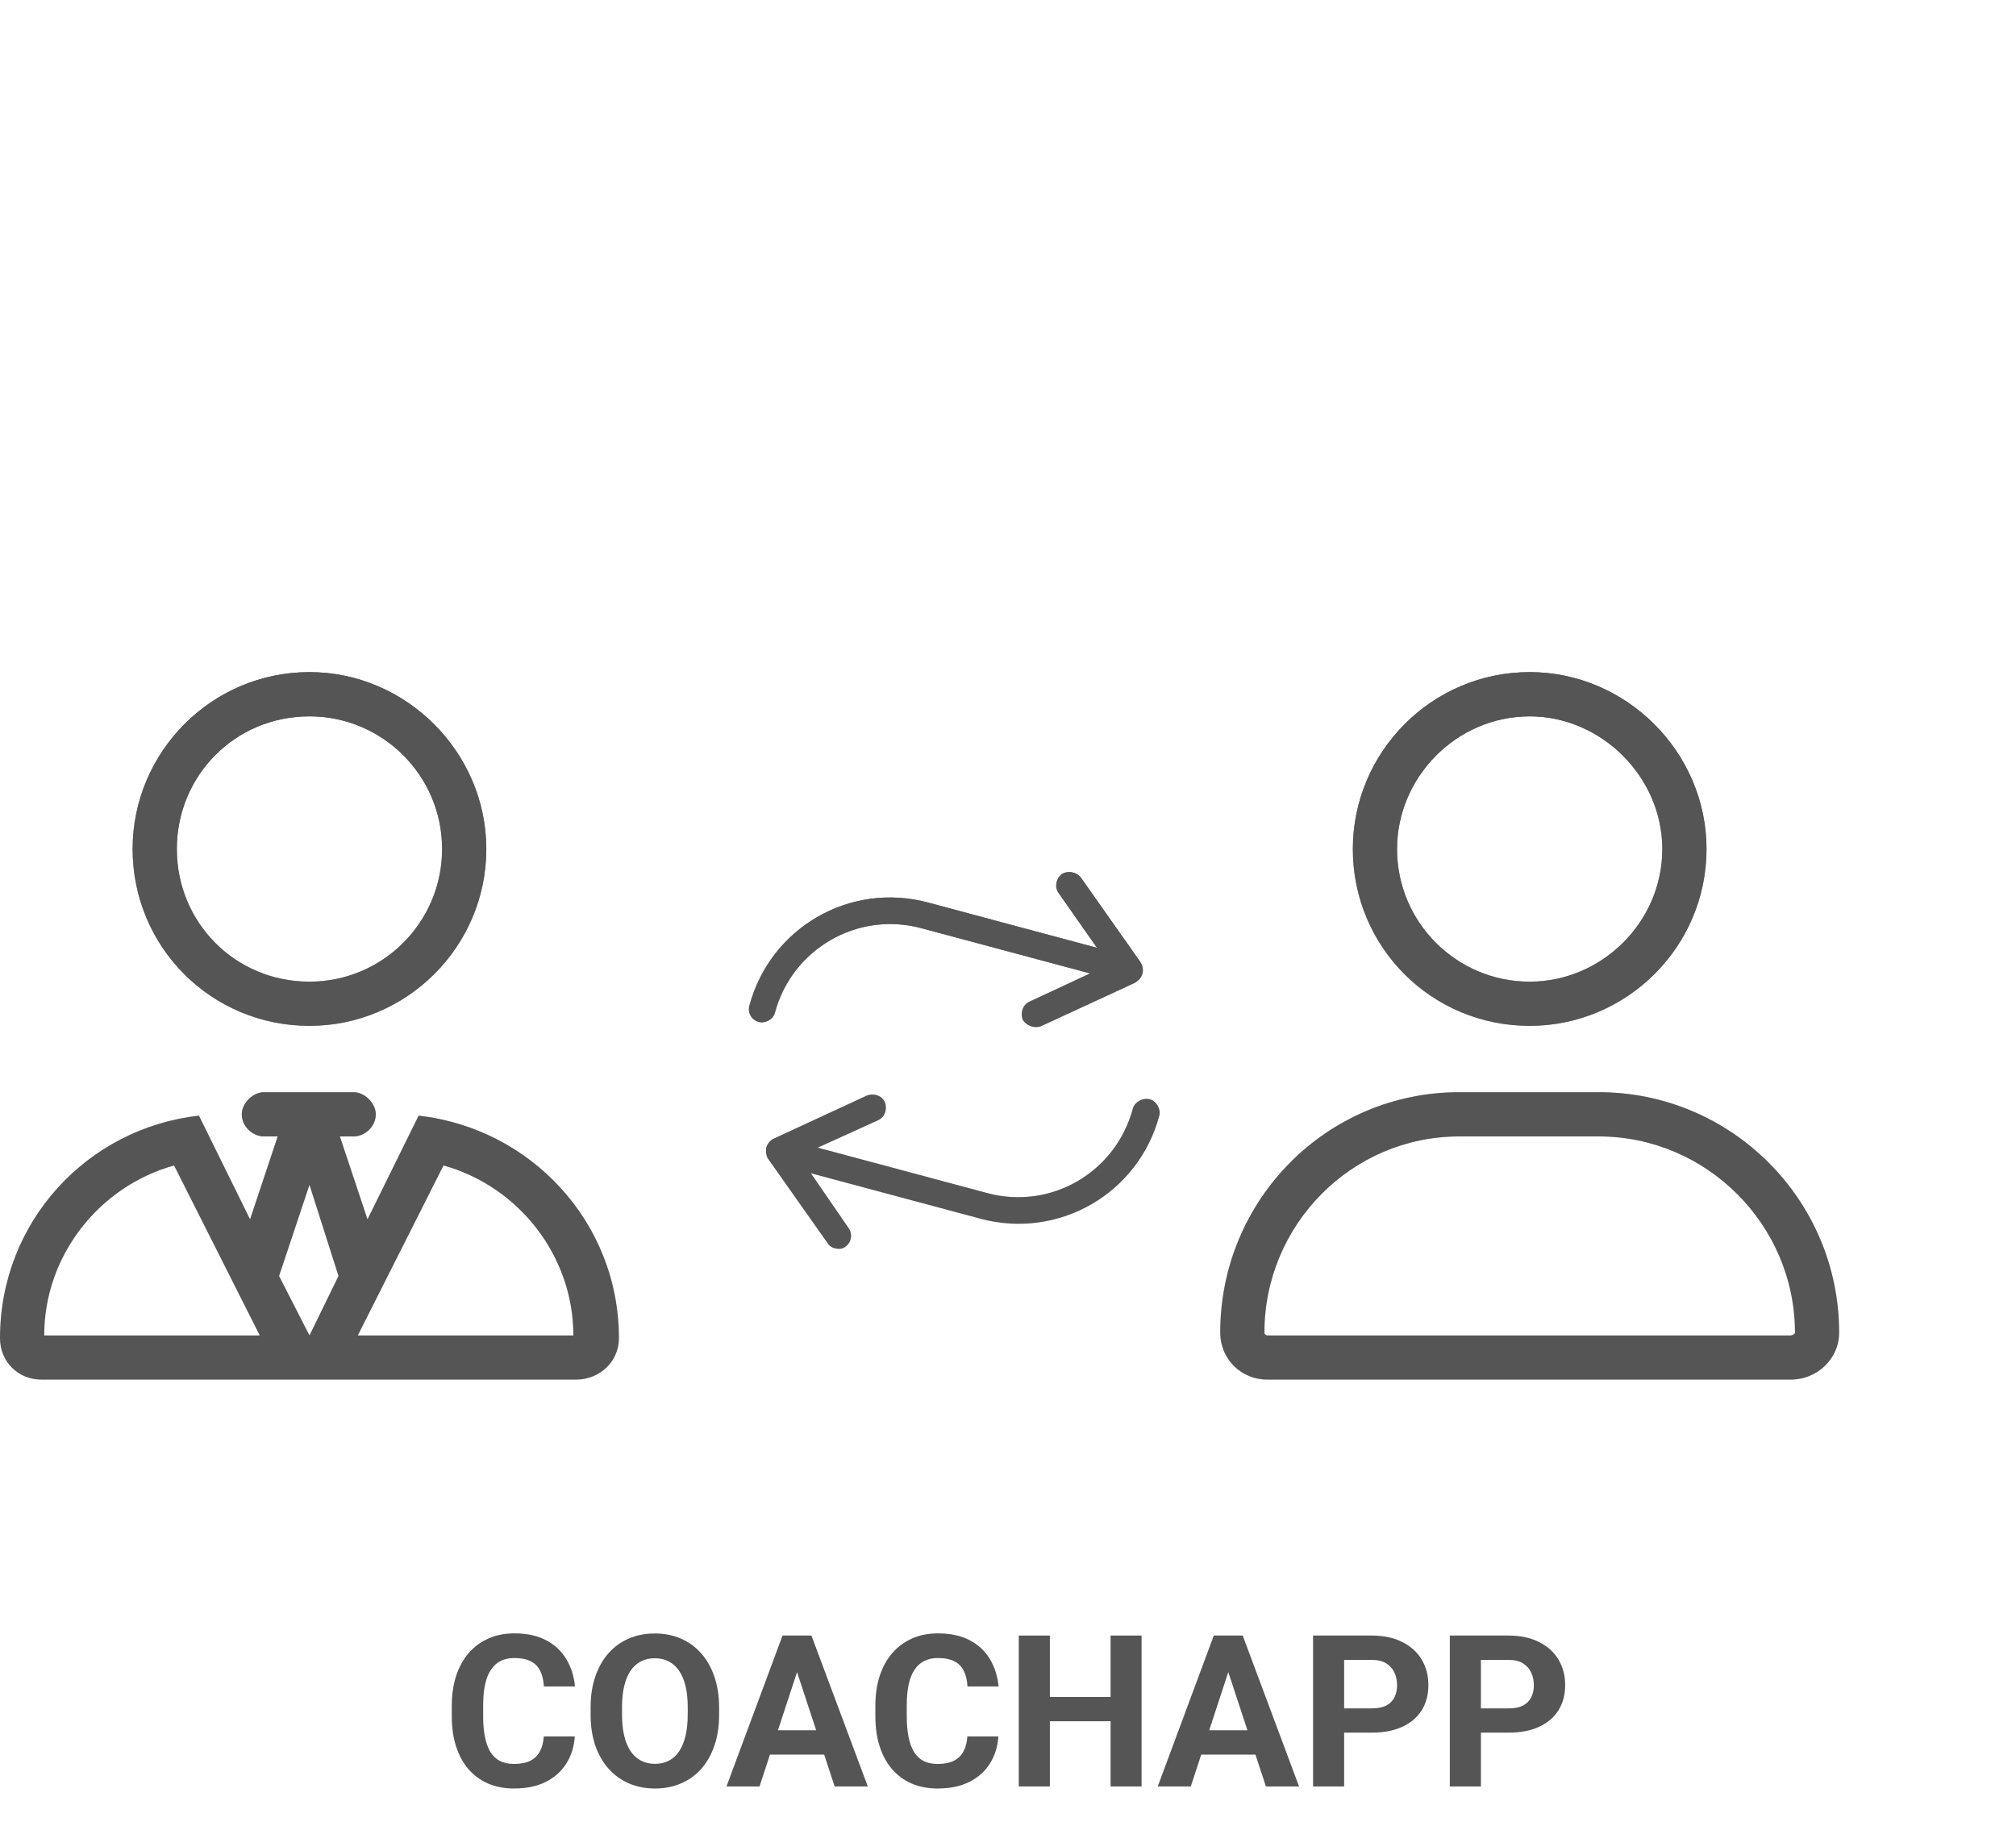 <svg width="114" height="103" viewBox="0 0 114 103" fill="none" xmlns="http://www.w3.org/2000/svg">
<path d="M7.5 48C7.5 42.531 11.953 38 17.5 38C22.969 38 27.5 42.531 27.5 48C27.5 53.547 22.969 58 17.5 58C11.953 58 7.5 53.547 7.5 48ZM25 48C25 43.859 21.641 40.5 17.5 40.5C13.281 40.5 10 43.859 10 48C10 52.141 13.281 55.5 17.5 55.5C21.641 55.5 25 52.141 25 48ZM20 61.75C20.625 61.75 21.25 62.375 21.25 63C21.25 63.703 20.625 64.25 20 64.25H19.219L20.781 68.938L23.672 63.078C30 63.781 35 69.094 35 75.656C35 76.984 33.906 78 32.578 78H2.344C1.016 78 0 76.984 0 75.656C0 69.094 4.922 63.781 11.25 63.078L14.141 68.938L15.703 64.25H14.922C14.297 64.25 13.672 63.703 13.672 63C13.672 62.375 14.297 61.75 14.922 61.75H20ZM17.5 75.5L19.141 72.141L17.5 66.984L15.781 72.141L17.5 75.5ZM32.422 75.5C32.422 70.969 29.297 67.062 25.078 65.891L20.234 75.5H32.422ZM14.688 75.5L9.844 65.891C5.625 67.062 2.5 70.969 2.5 75.5H14.688Z" fill="#555555"/>
<path d="M7.5 48C7.5 42.531 11.953 38 17.5 38C22.969 38 27.5 42.531 27.5 48C27.5 53.547 22.969 58 17.5 58C11.953 58 7.5 53.547 7.5 48ZM25 48C25 43.859 21.641 40.5 17.5 40.5C13.281 40.5 10 43.859 10 48C10 52.141 13.281 55.5 17.5 55.5C21.641 55.5 25 52.141 25 48ZM20 61.75C20.625 61.75 21.25 62.375 21.25 63C21.25 63.703 20.625 64.25 20 64.25H19.219L20.781 68.938L23.672 63.078C30 63.781 35 69.094 35 75.656C35 76.984 33.906 78 32.578 78H2.344C1.016 78 0 76.984 0 75.656C0 69.094 4.922 63.781 11.25 63.078L14.141 68.938L15.703 64.25H14.922C14.297 64.25 13.672 63.703 13.672 63C13.672 62.375 14.297 61.75 14.922 61.75H20ZM17.5 75.5L19.141 72.141L17.5 66.984L15.781 72.141L17.5 75.5ZM32.422 75.5C32.422 70.969 29.297 67.062 25.078 65.891L20.234 75.5H32.422ZM14.688 75.5L9.844 65.891C5.625 67.062 2.5 70.969 2.5 75.5H14.688Z" fill="url(#paint0_linear_1_2813)"/>
<path d="M86.5 58C91.969 58 96.5 53.547 96.5 48C96.5 42.531 91.969 38 86.5 38C80.953 38 76.5 42.531 76.5 48C76.5 53.547 80.953 58 86.5 58ZM86.5 40.5C90.562 40.5 94 43.938 94 48C94 52.141 90.562 55.5 86.5 55.5C82.359 55.5 79 52.141 79 48C79 43.938 82.359 40.5 86.5 40.5ZM90.406 61.75H82.516C75.016 61.75 69 67.844 69 75.344C69 76.828 70.172 78 71.656 78H101.266C102.75 78 104 76.828 104 75.344C104 67.844 97.906 61.75 90.406 61.75ZM101.266 75.5H71.656C71.578 75.5 71.5 75.422 71.5 75.344C71.5 69.25 76.422 64.25 82.516 64.25H90.406C96.5 64.25 101.5 69.25 101.5 75.344C101.5 75.422 101.344 75.5 101.266 75.5Z" fill="#555555"/>
<path d="M86.5 58C91.969 58 96.5 53.547 96.5 48C96.5 42.531 91.969 38 86.5 38C80.953 38 76.5 42.531 76.5 48C76.5 53.547 80.953 58 86.5 58ZM86.5 40.5C90.562 40.5 94 43.938 94 48C94 52.141 90.562 55.5 86.5 55.5C82.359 55.5 79 52.141 79 48C79 43.938 82.359 40.5 86.5 40.5ZM90.406 61.75H82.516C75.016 61.75 69 67.844 69 75.344C69 76.828 70.172 78 71.656 78H101.266C102.75 78 104 76.828 104 75.344C104 67.844 97.906 61.75 90.406 61.75ZM101.266 75.5H71.656C71.578 75.5 71.5 75.422 71.5 75.344C71.5 69.25 76.422 64.25 82.516 64.25H90.406C96.5 64.25 101.5 69.25 101.5 75.344C101.5 75.422 101.344 75.5 101.266 75.5Z" fill="url(#paint1_linear_1_2813)"/>
<path d="M52.091 52.475L61.644 55.035L58.206 56.637C57.816 56.824 57.695 57.276 57.837 57.654C57.936 57.826 58.138 57.977 58.364 58.038C58.5 58.074 58.694 58.078 58.854 58.023L64.171 55.566C64.343 55.467 64.54 55.277 64.6 55.05C64.673 54.779 64.586 54.561 64.486 54.389L61.11 49.602C60.854 49.291 60.389 49.215 60.044 49.413C59.733 49.67 59.612 50.122 59.856 50.479L62.032 53.586L52.479 51.026C48.042 49.837 43.551 52.468 42.375 56.859C42.266 57.267 42.498 57.669 42.905 57.778C43.267 57.875 43.714 57.655 43.824 57.248C44.782 53.671 48.468 51.504 52.091 52.475ZM65.026 62.153C64.619 62.043 64.16 62.309 64.063 62.671C63.092 66.293 59.418 68.414 55.841 67.456L46.242 64.884L49.668 63.327C50.058 63.14 50.179 62.687 50.038 62.31C49.851 61.92 49.398 61.799 49.02 61.94L43.703 64.398C43.531 64.497 43.38 64.699 43.331 64.88C43.295 65.016 43.313 65.312 43.412 65.484L46.788 70.271C46.888 70.444 47.057 70.537 47.192 70.574C47.373 70.622 47.612 70.638 47.796 70.493C48.153 70.249 48.229 69.784 47.985 69.427L45.854 66.333L55.453 68.905C59.845 70.082 64.368 67.508 65.557 63.071C65.654 62.709 65.389 62.25 65.026 62.153Z" fill="#555555"/>
<path d="M52.091 52.475L61.644 55.035L58.206 56.637C57.816 56.824 57.695 57.276 57.837 57.654C57.936 57.826 58.138 57.977 58.364 58.038C58.5 58.074 58.694 58.078 58.854 58.023L64.171 55.566C64.343 55.467 64.54 55.277 64.6 55.05C64.673 54.779 64.586 54.561 64.486 54.389L61.11 49.602C60.854 49.291 60.389 49.215 60.044 49.413C59.733 49.67 59.612 50.122 59.856 50.479L62.032 53.586L52.479 51.026C48.042 49.837 43.551 52.468 42.375 56.859C42.266 57.267 42.498 57.669 42.905 57.778C43.267 57.875 43.714 57.655 43.824 57.248C44.782 53.671 48.468 51.504 52.091 52.475ZM65.026 62.153C64.619 62.043 64.16 62.309 64.063 62.671C63.092 66.293 59.418 68.414 55.841 67.456L46.242 64.884L49.668 63.327C50.058 63.14 50.179 62.687 50.038 62.31C49.851 61.92 49.398 61.799 49.02 61.94L43.703 64.398C43.531 64.497 43.38 64.699 43.331 64.88C43.295 65.016 43.313 65.312 43.412 65.484L46.788 70.271C46.888 70.444 47.057 70.537 47.192 70.574C47.373 70.622 47.612 70.638 47.796 70.493C48.153 70.249 48.229 69.784 47.985 69.427L45.854 66.333L55.453 68.905C59.845 70.082 64.368 67.508 65.557 63.071C65.654 62.709 65.389 62.25 65.026 62.153Z" fill="url(#paint2_linear_1_2813)"/>
<path d="M30.75 98.17H32.502C32.467 98.744 32.309 99.254 32.027 99.699C31.75 100.145 31.361 100.492 30.861 100.742C30.365 100.992 29.768 101.117 29.068 101.117C28.521 101.117 28.031 101.023 27.598 100.836C27.164 100.645 26.793 100.371 26.484 100.016C26.18 99.66 25.947 99.231 25.787 98.727C25.627 98.223 25.547 97.658 25.547 97.033V96.441C25.547 95.816 25.629 95.252 25.793 94.748C25.961 94.24 26.199 93.809 26.508 93.453C26.82 93.098 27.193 92.824 27.627 92.633C28.061 92.441 28.545 92.346 29.08 92.346C29.791 92.346 30.391 92.475 30.879 92.732C31.371 92.99 31.752 93.346 32.022 93.799C32.295 94.252 32.459 94.768 32.514 95.346H30.756C30.736 95.002 30.668 94.711 30.551 94.473C30.434 94.231 30.256 94.049 30.018 93.928C29.783 93.803 29.471 93.74 29.08 93.74C28.787 93.74 28.531 93.795 28.312 93.904C28.094 94.014 27.91 94.18 27.762 94.402C27.613 94.625 27.502 94.906 27.428 95.246C27.357 95.582 27.322 95.977 27.322 96.43V97.033C27.322 97.475 27.355 97.863 27.422 98.199C27.488 98.531 27.59 98.812 27.727 99.043C27.867 99.269 28.047 99.441 28.266 99.559C28.488 99.672 28.756 99.728 29.068 99.728C29.436 99.728 29.738 99.67 29.977 99.553C30.215 99.436 30.396 99.262 30.521 99.031C30.65 98.801 30.727 98.514 30.75 98.17Z" fill="#555555"/>
<path d="M40.664 96.535V96.939C40.664 97.588 40.576 98.17 40.4 98.686C40.225 99.201 39.977 99.641 39.656 100.004C39.336 100.363 38.953 100.639 38.508 100.83C38.066 101.021 37.576 101.117 37.037 101.117C36.502 101.117 36.012 101.021 35.566 100.83C35.125 100.639 34.742 100.363 34.418 100.004C34.094 99.641 33.842 99.201 33.662 98.686C33.486 98.17 33.398 97.588 33.398 96.939V96.535C33.398 95.883 33.486 95.301 33.662 94.789C33.838 94.273 34.086 93.834 34.406 93.471C34.73 93.107 35.113 92.83 35.555 92.639C36 92.447 36.49 92.352 37.025 92.352C37.565 92.352 38.055 92.447 38.496 92.639C38.941 92.83 39.324 93.107 39.645 93.471C39.969 93.834 40.219 94.273 40.395 94.789C40.574 95.301 40.664 95.883 40.664 96.535ZM38.889 96.939V96.523C38.889 96.07 38.848 95.672 38.766 95.328C38.684 94.984 38.562 94.695 38.402 94.461C38.242 94.227 38.047 94.051 37.816 93.934C37.586 93.812 37.322 93.752 37.025 93.752C36.728 93.752 36.465 93.812 36.234 93.934C36.008 94.051 35.815 94.227 35.654 94.461C35.498 94.695 35.379 94.984 35.297 95.328C35.215 95.672 35.174 96.07 35.174 96.523V96.939C35.174 97.389 35.215 97.787 35.297 98.135C35.379 98.478 35.5 98.769 35.66 99.008C35.82 99.242 36.016 99.42 36.246 99.541C36.477 99.662 36.74 99.723 37.037 99.723C37.334 99.723 37.598 99.662 37.828 99.541C38.059 99.42 38.252 99.242 38.408 99.008C38.565 98.769 38.684 98.478 38.766 98.135C38.848 97.787 38.889 97.389 38.889 96.939Z" fill="#555555"/>
<path d="M45.27 93.928L42.949 101H41.08L44.25 92.469H45.44L45.27 93.928ZM47.197 101L44.871 93.928L44.684 92.469H45.885L49.072 101H47.197ZM47.092 97.824V99.201H42.586V97.824H47.092Z" fill="#555555"/>
<path d="M54.703 98.17H56.455C56.42 98.744 56.262 99.254 55.98 99.699C55.703 100.145 55.315 100.492 54.815 100.742C54.318 100.992 53.721 101.117 53.022 101.117C52.475 101.117 51.984 101.023 51.551 100.836C51.117 100.645 50.746 100.371 50.438 100.016C50.133 99.66 49.9 99.231 49.74 98.727C49.58 98.223 49.5 97.658 49.5 97.033V96.441C49.5 95.816 49.582 95.252 49.746 94.748C49.914 94.24 50.152 93.809 50.461 93.453C50.773 93.098 51.147 92.824 51.58 92.633C52.014 92.441 52.498 92.346 53.033 92.346C53.744 92.346 54.344 92.475 54.832 92.732C55.324 92.99 55.705 93.346 55.975 93.799C56.248 94.252 56.412 94.768 56.467 95.346H54.709C54.69 95.002 54.621 94.711 54.504 94.473C54.387 94.231 54.209 94.049 53.971 93.928C53.736 93.803 53.424 93.74 53.033 93.74C52.74 93.74 52.484 93.795 52.266 93.904C52.047 94.014 51.863 94.18 51.715 94.402C51.566 94.625 51.455 94.906 51.381 95.246C51.31 95.582 51.275 95.977 51.275 96.43V97.033C51.275 97.475 51.309 97.863 51.375 98.199C51.441 98.531 51.543 98.812 51.68 99.043C51.82 99.269 52 99.441 52.219 99.559C52.441 99.672 52.709 99.728 53.022 99.728C53.389 99.728 53.691 99.67 53.93 99.553C54.168 99.436 54.35 99.262 54.475 99.031C54.603 98.801 54.68 98.514 54.703 98.17Z" fill="#555555"/>
<path d="M63.299 95.943V97.314H58.846V95.943H63.299ZM59.367 92.469V101H57.609V92.469H59.367ZM64.553 92.469V101H62.801V92.469H64.553Z" fill="#555555"/>
<path d="M69.656 93.928L67.336 101H65.467L68.637 92.469H69.826L69.656 93.928ZM71.584 101L69.258 93.928L69.07 92.469H70.272L73.459 101H71.584ZM71.478 97.824V99.201H66.973V97.824H71.478Z" fill="#555555"/>
<path d="M77.572 97.959H75.398V96.588H77.572C77.908 96.588 78.182 96.533 78.393 96.424C78.603 96.311 78.758 96.154 78.856 95.955C78.953 95.756 79.002 95.531 79.002 95.281C79.002 95.027 78.953 94.791 78.856 94.572C78.758 94.353 78.603 94.178 78.393 94.045C78.182 93.912 77.908 93.846 77.572 93.846H76.008V101H74.25V92.469H77.572C78.24 92.469 78.812 92.59 79.289 92.832C79.769 93.07 80.137 93.4 80.391 93.822C80.644 94.244 80.772 94.727 80.772 95.269C80.772 95.82 80.644 96.297 80.391 96.699C80.137 97.102 79.769 97.412 79.289 97.631C78.812 97.85 78.24 97.959 77.572 97.959Z" fill="#555555"/>
<path d="M85.307 97.959H83.133V96.588H85.307C85.643 96.588 85.916 96.533 86.127 96.424C86.338 96.311 86.492 96.154 86.59 95.955C86.688 95.756 86.736 95.531 86.736 95.281C86.736 95.027 86.688 94.791 86.59 94.572C86.492 94.353 86.338 94.178 86.127 94.045C85.916 93.912 85.643 93.846 85.307 93.846H83.742V101H81.984V92.469H85.307C85.975 92.469 86.547 92.59 87.023 92.832C87.504 93.07 87.871 93.4 88.125 93.822C88.379 94.244 88.506 94.727 88.506 95.269C88.506 95.82 88.379 96.297 88.125 96.699C87.871 97.102 87.504 97.412 87.023 97.631C86.547 97.85 85.975 97.959 85.307 97.959Z" fill="#555555"/>
<defs>
<linearGradient id="paint0_linear_1_2813" x1="17.5" y1="38" x2="17.5" y2="78" gradientUnits="userSpaceOnUse">
<stop stop-color="#555555"/>
<stop offset="1" stop-color="#555555" stop-opacity="0"/>
</linearGradient>
<linearGradient id="paint1_linear_1_2813" x1="86.5" y1="38" x2="86.5" y2="78" gradientUnits="userSpaceOnUse">
<stop stop-color="#555555"/>
<stop offset="1" stop-color="#555555" stop-opacity="0"/>
</linearGradient>
<linearGradient id="paint2_linear_1_2813" x1="57.072" y1="48.374" x2="50.86" y2="71.556" gradientUnits="userSpaceOnUse">
<stop stop-color="#555555"/>
<stop offset="1" stop-color="#555555" stop-opacity="0"/>
</linearGradient>
</defs>
</svg>

